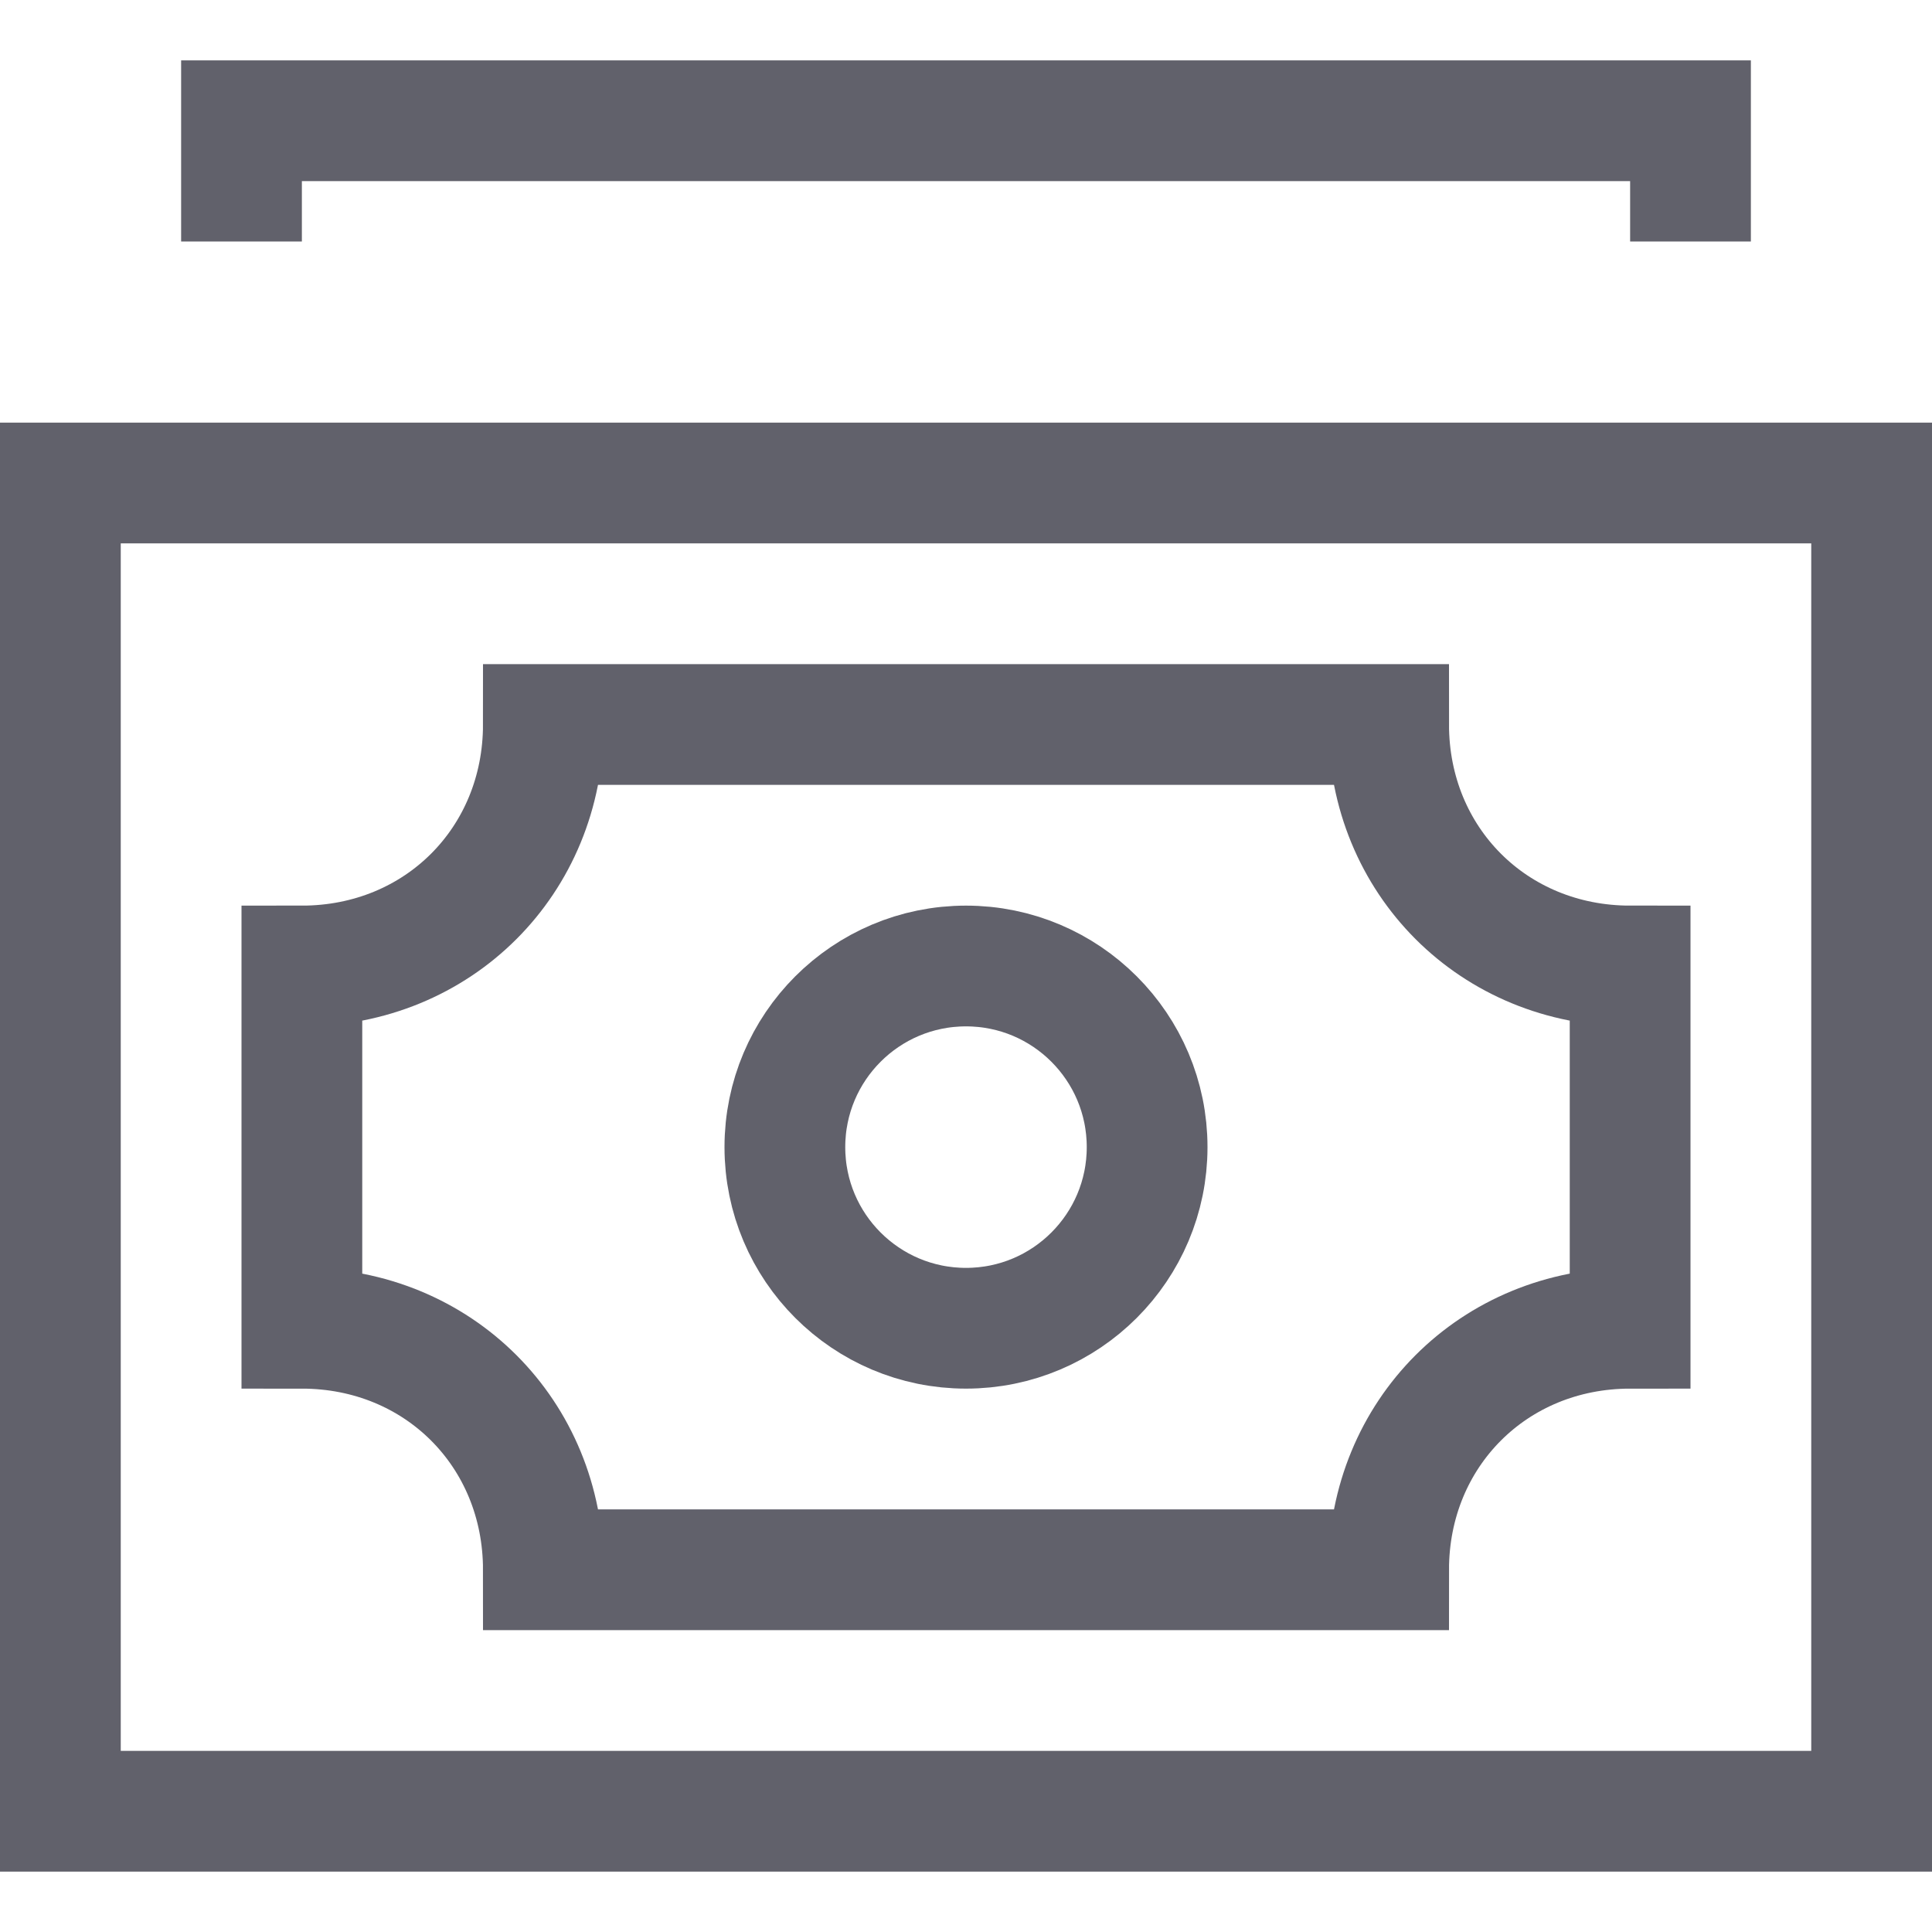 <svg xmlns="http://www.w3.org/2000/svg" height="32" width="32" viewBox="0 0 32 32"><rect x="1" y="8" fill="none" stroke="#61616b" stroke-width="2" width="30" height="22"></rect> <circle data-color="color-2" fill="none" stroke="#61616b" stroke-width="2" cx="16" cy="19" r="3"></circle> <path fill="none" stroke="#61616b" stroke-width="2" d="M23,12H9 c0,2.259-1.741,4-4,4v6c2.259,0,4,1.741,4,4h14c0-2.259,1.741-4,4-4v-6C24.741,16,23,14.259,23,12z"></path> <polyline data-color="color-2" fill="none" stroke="#61616b" stroke-width="2" points=" 4,4 4,2 28,2 28,4 "></polyline></svg>